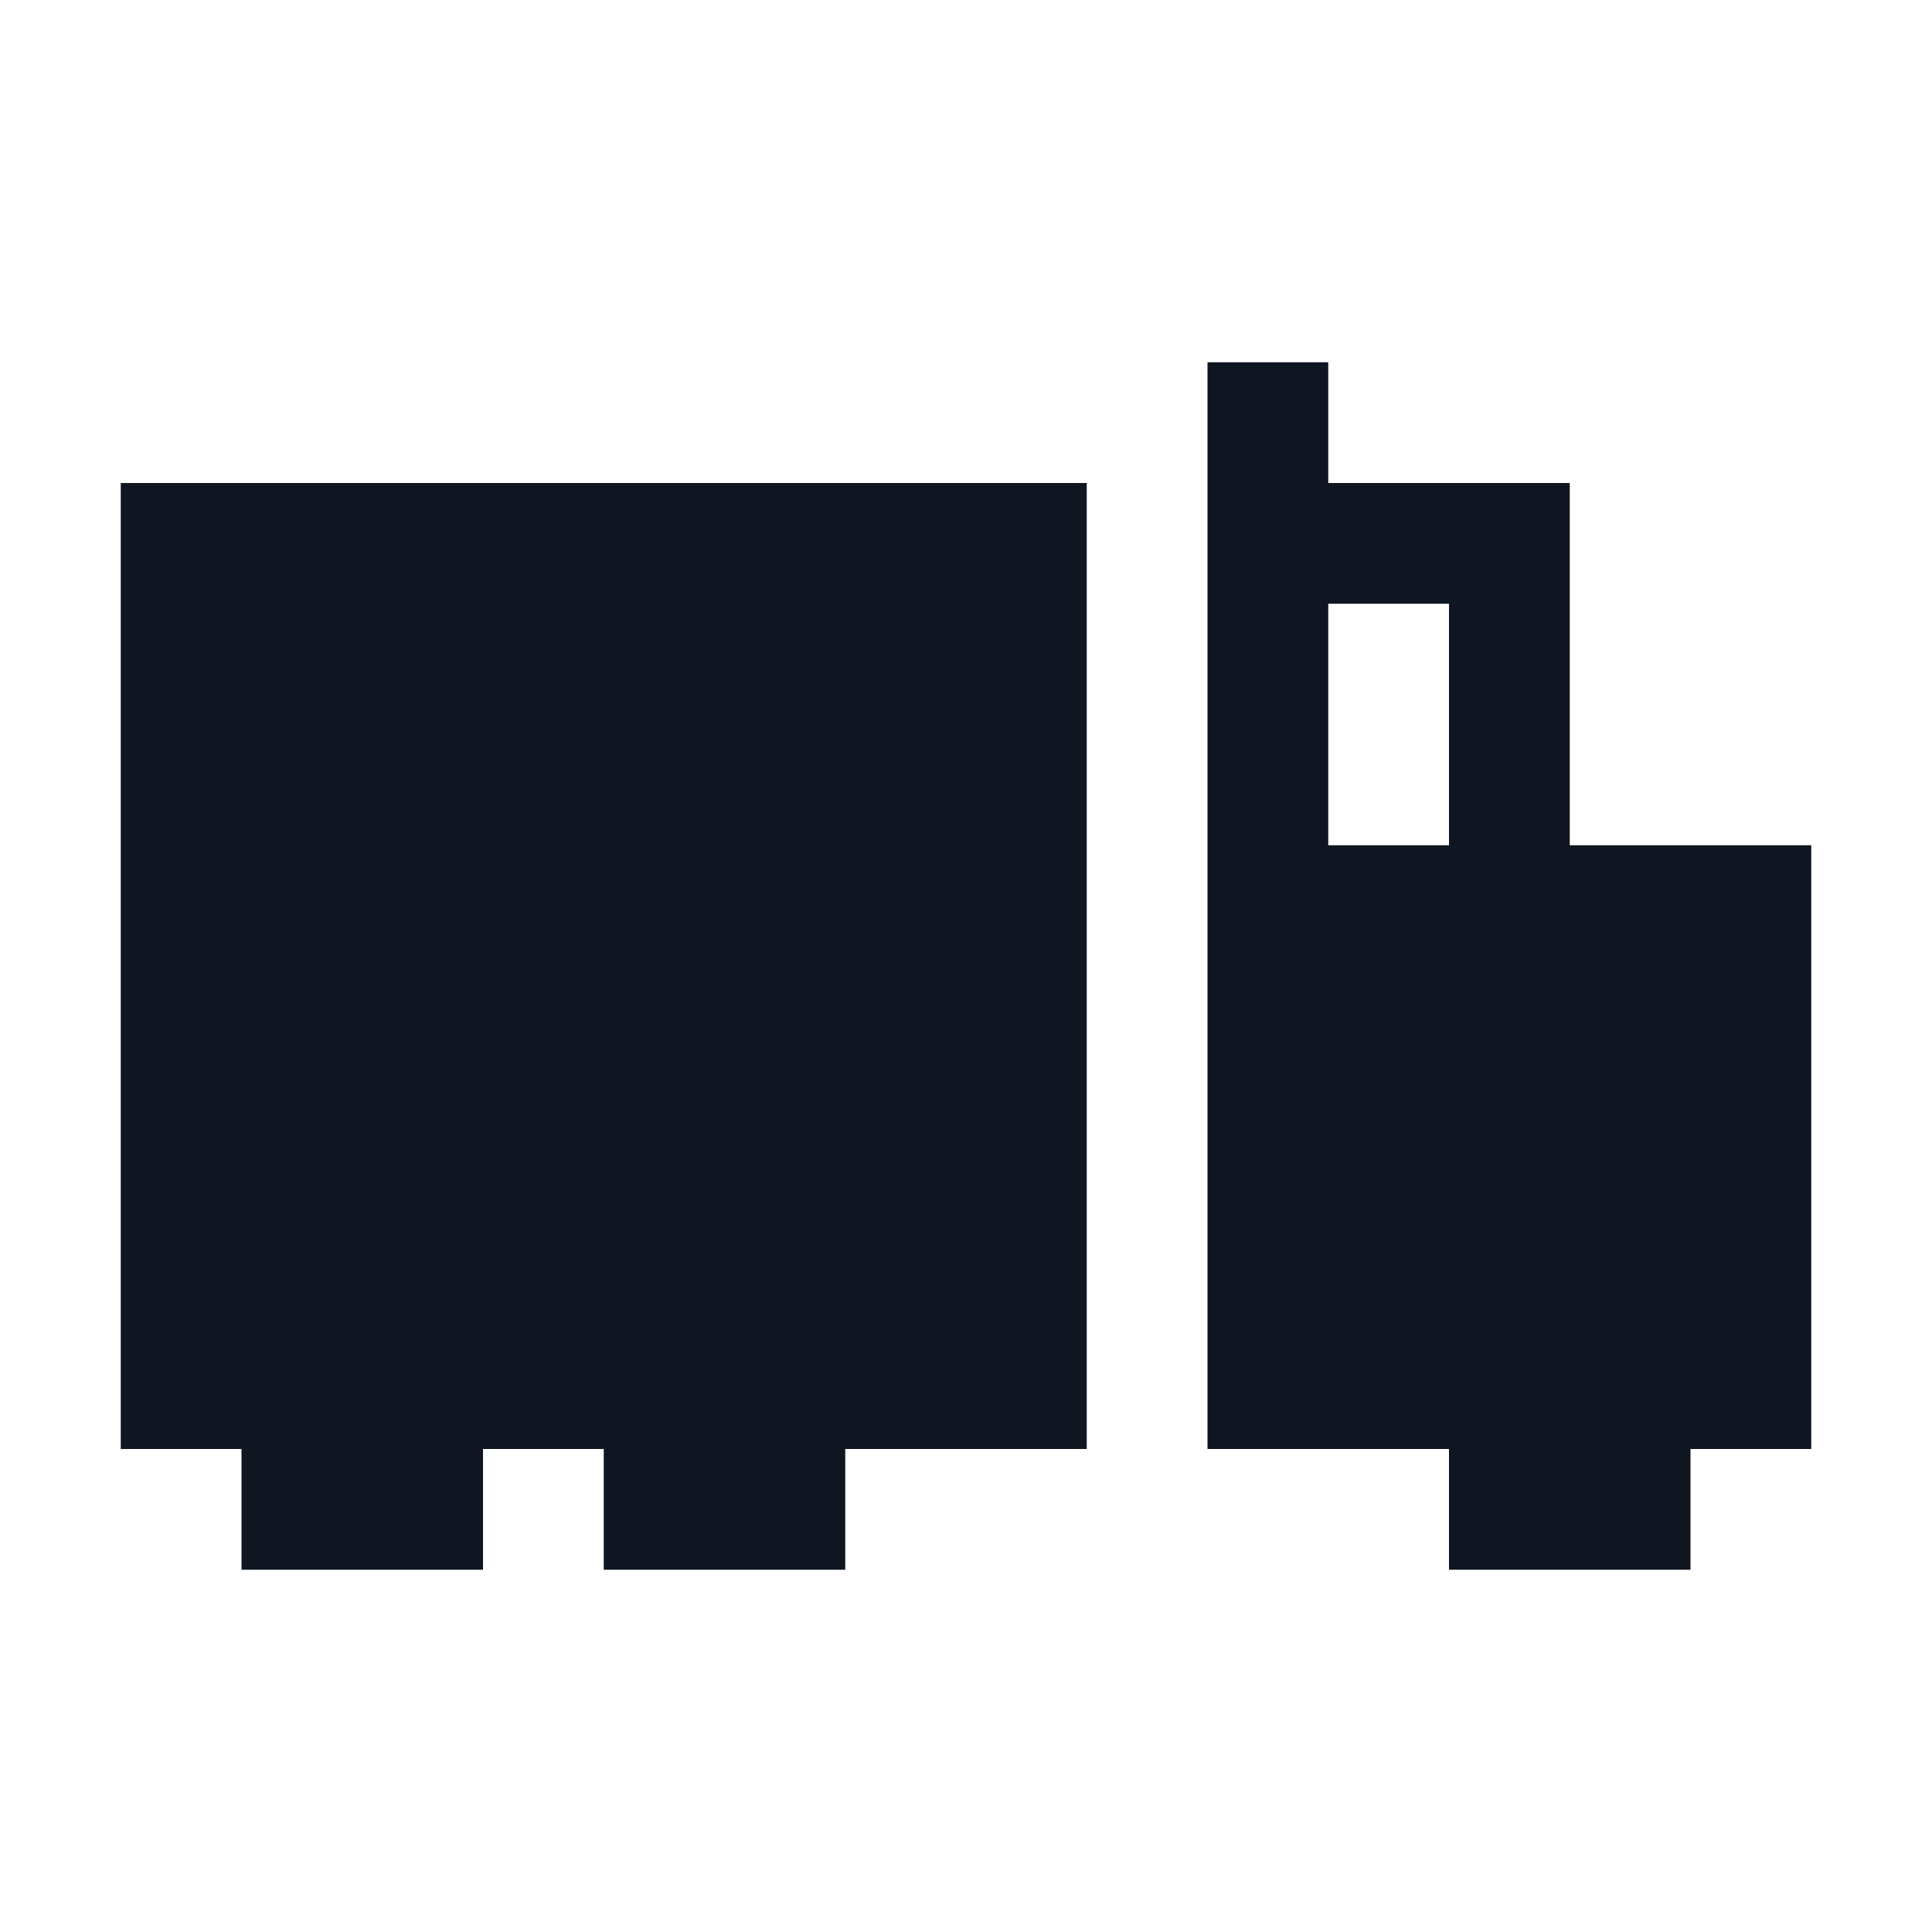 <svg width="16" height="16" viewBox="0 0 16 16" fill="none" xmlns="http://www.w3.org/2000/svg">
<path d="M1 4H9V12H7V13H5V12H4V13H2V12H1V4ZM15 7V12H14V13H12V12H10V3H11V4H13V7H15ZM12 5H11V7H12V5Z" fill="#0F1621"/>
</svg>
